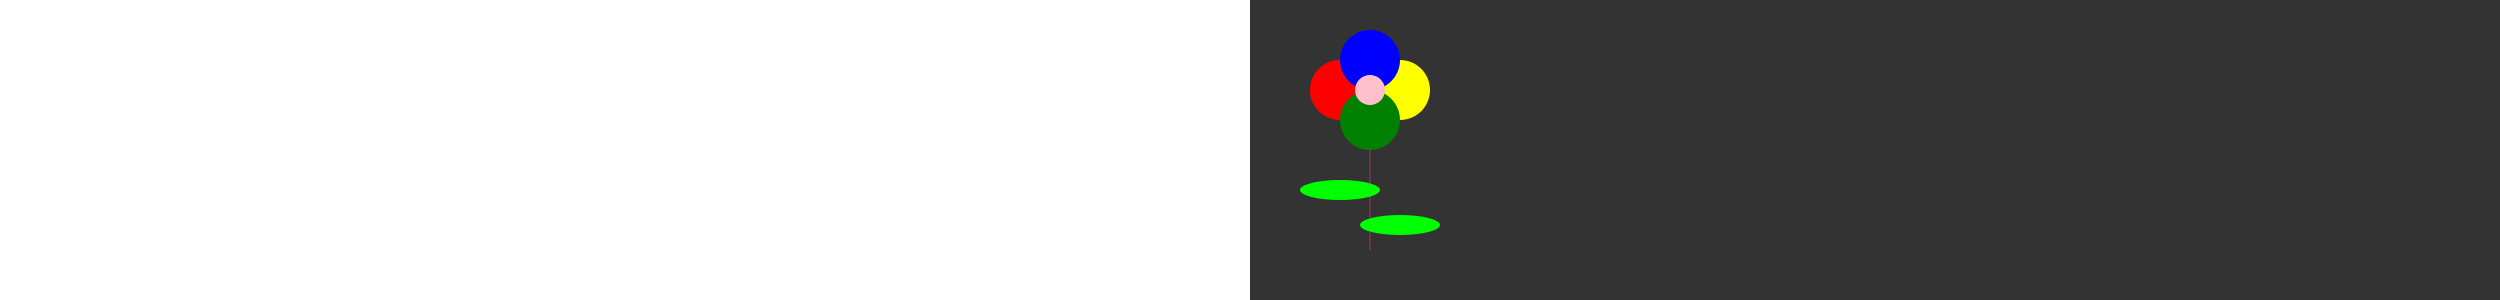 <?xml version="1.0" standalone="no"?>

<!DOCTYPE svg PUBLIC "-//W3C//DTD SVG 1.1//EN"
     "http://www.w3.org/Graphics/SVG/1.1/DTD/svg11.dtd">

<svg width="100%" height="300" version="1.1" 
    xmlns="http://www.w3.org/2000/svg">
    <rect width="100%" height="100%" fill="#333333" stroke="none"/>
    <circle cx="90" cy="90" r="30" fill="red" />
    <circle cx="150" cy="90" r="30" fill="yellow" />
    <circle cx="120" cy="60" r="30" fill="blue" />
    <circle cx="120" cy="120" r="30" fill="green" />
    <circle cx="120" cy="90" r="15" fill="pink"/>
    <line x1="120" y1="150" x2="120" y2="250" style="stroke:rgb(100,55,69);stroke-width:2"/>
    <ellipse cx="90" cy="190" rx="40" ry="10" style="fill:lime"/>
    <ellipse cx="150" cy="225" rx="40" ry="10" style="fill:lime"/>

</svg>